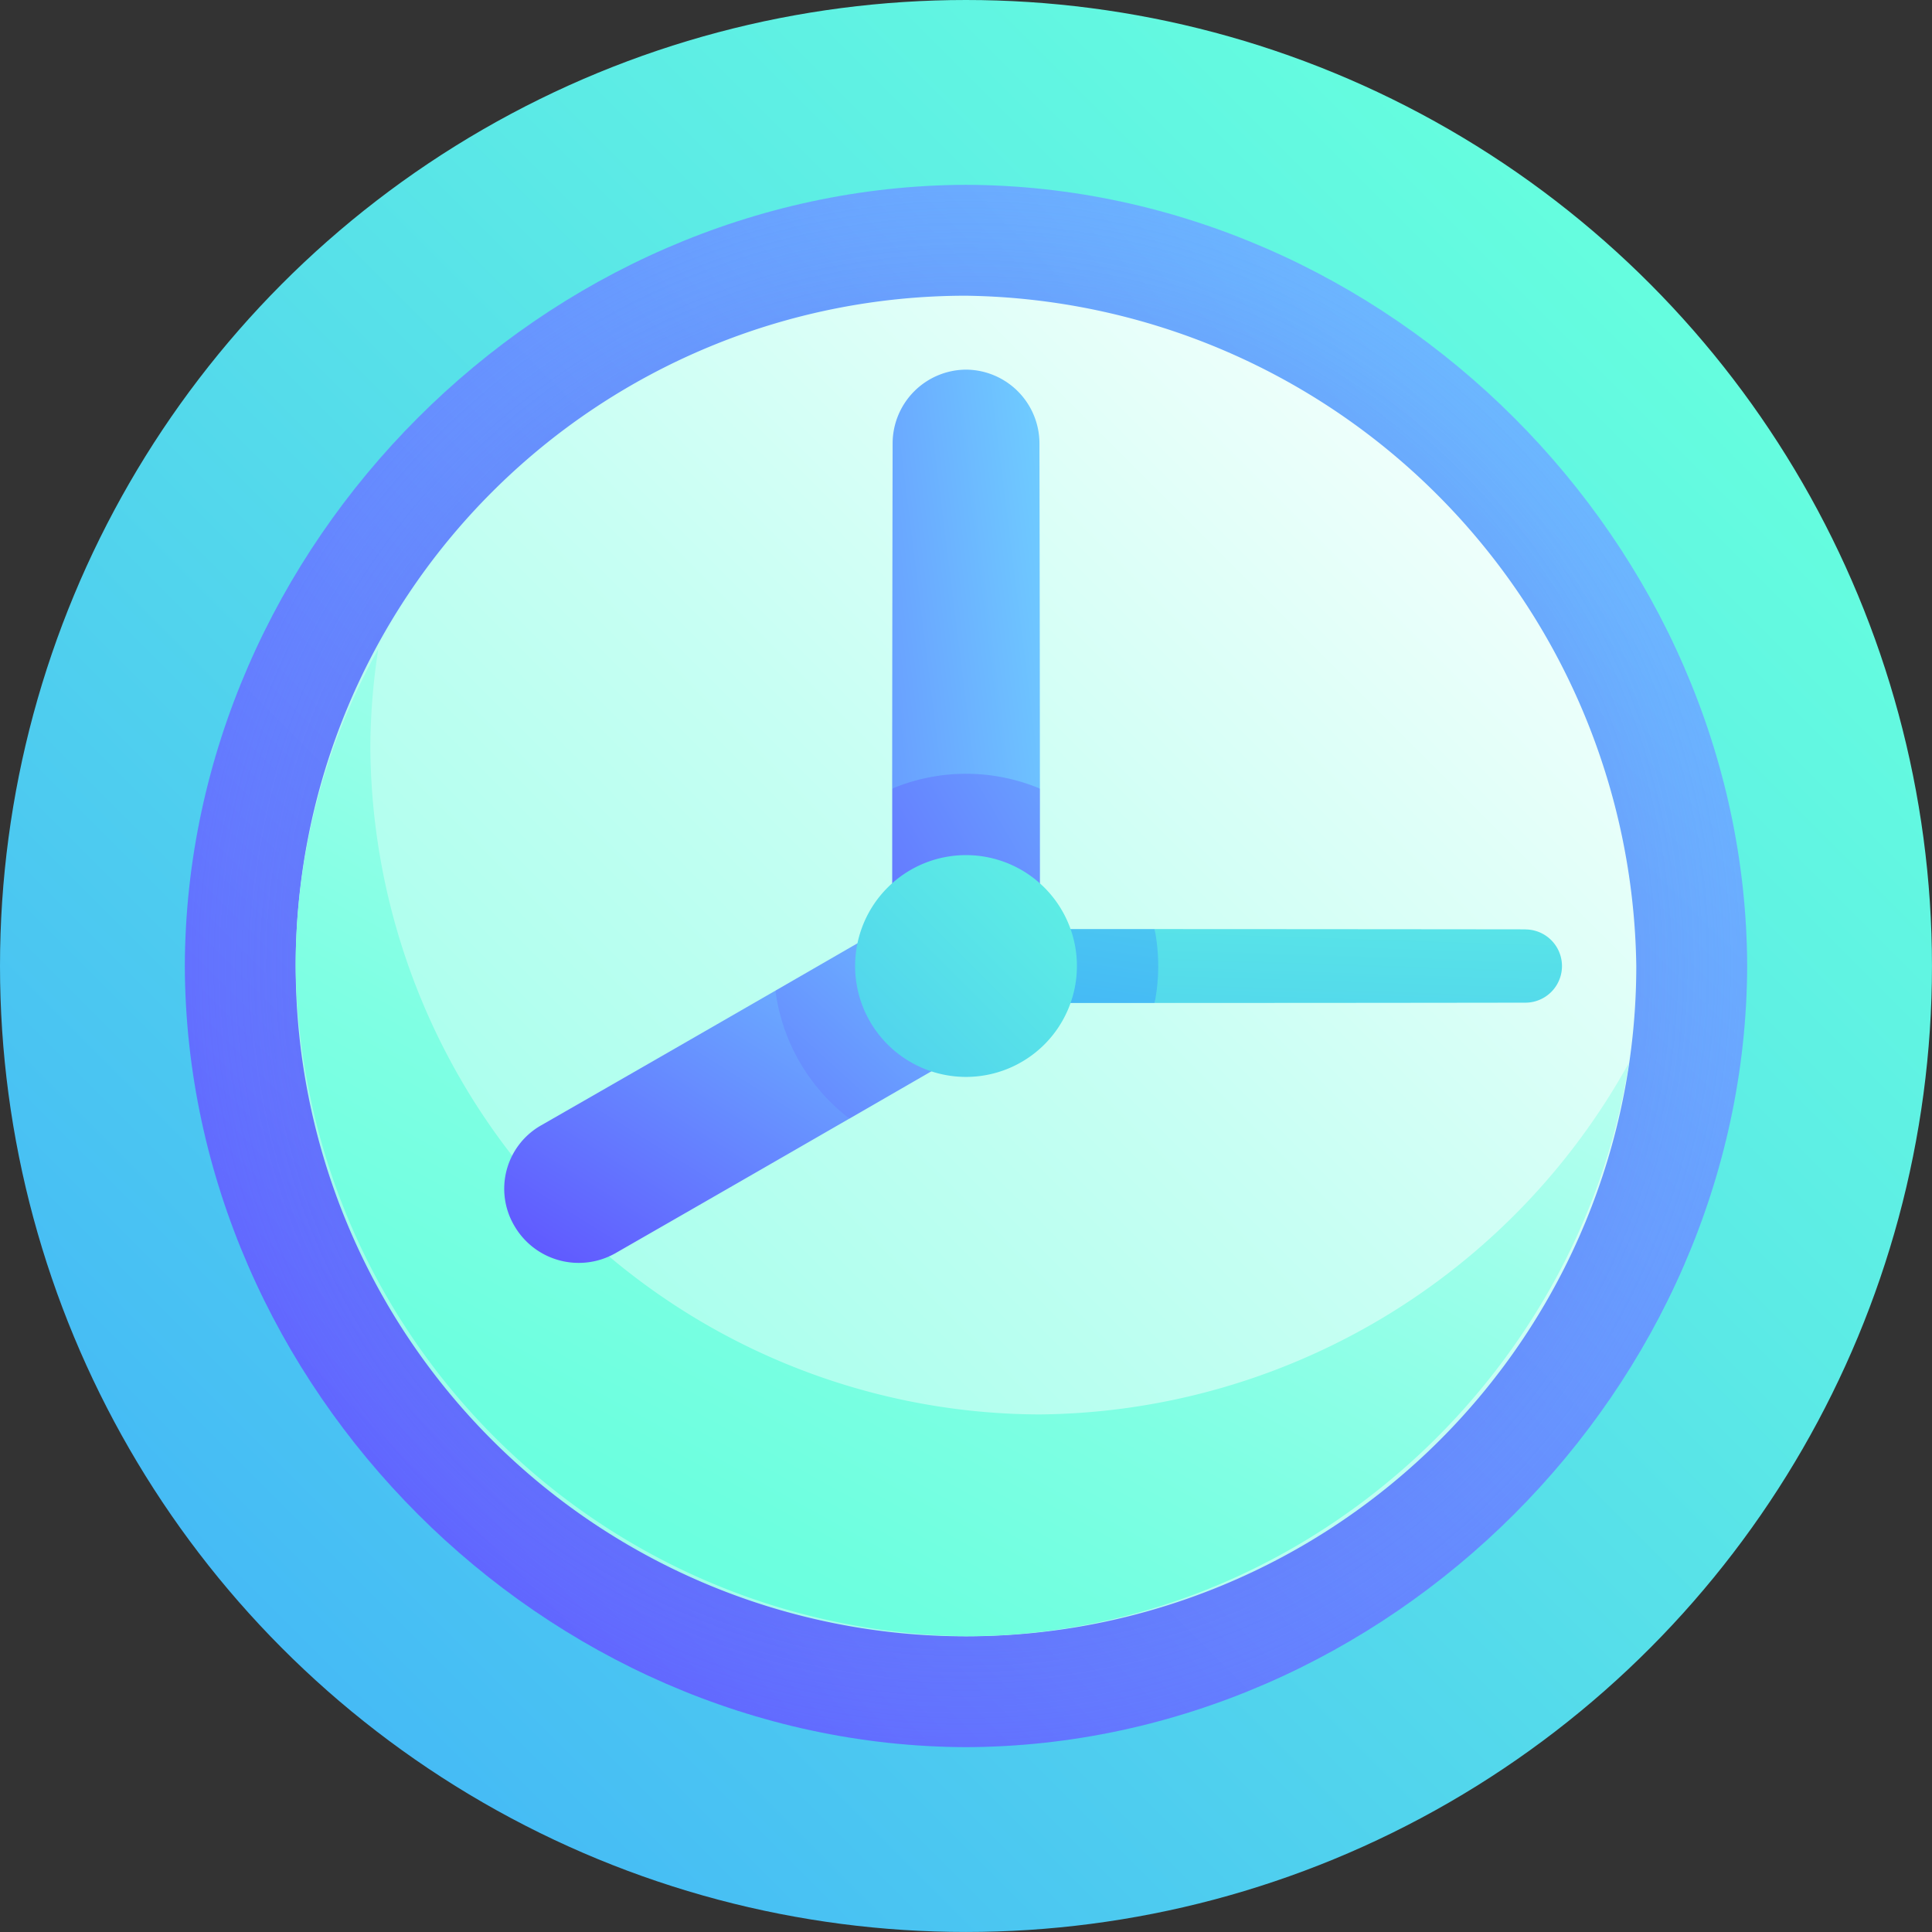 <svg xmlns="http://www.w3.org/2000/svg" xmlns:xlink="http://www.w3.org/1999/xlink" width="84.423" height="84.423" viewBox="0 0 84.423 84.423">
  <rect x="0" y="0" width="84.423" height="84.423" fill="#333333" stroke="none"/>
  <defs>
    <linearGradient id="linear-gradient" x1="-0.114" y1="1.114" x2="1.133" y2="-0.133" gradientUnits="objectBoundingBox">
      <stop offset="0" stop-color="#389fff"/>
      <stop offset="0.12" stop-color="#40aff9"/>
      <stop offset="0.572" stop-color="#5be9e6"/>
      <stop offset="0.79" stop-color="#66ffde"/>
      <stop offset="0.853" stop-color="#7effe3"/>
      <stop offset="0.986" stop-color="#bbffef"/>
      <stop offset="1" stop-color="#c2fff0"/>
    </linearGradient>
    <linearGradient id="linear-gradient-2" x1="-0.576" y1="1.576" x2="1.297" y2="-0.297" gradientUnits="objectBoundingBox">
      <stop offset="0" stop-color="#560dff"/>
      <stop offset="1" stop-color="#73ecff"/>
    </linearGradient>
    <radialGradient id="radial-gradient" cx="0.5" cy="0.5" r="0.5" gradientUnits="objectBoundingBox">
      <stop offset="0" stop-color="#6b23ea"/>
      <stop offset="0.217" stop-color="#6b26ea" stop-opacity="0.784"/>
      <stop offset="0.378" stop-color="#6a2feb" stop-opacity="0.624"/>
      <stop offset="0.521" stop-color="#6a40ec" stop-opacity="0.478"/>
      <stop offset="0.654" stop-color="#6856ee" stop-opacity="0.345"/>
      <stop offset="0.78" stop-color="#6774f0" stop-opacity="0.22"/>
      <stop offset="0.898" stop-color="#6597f2" stop-opacity="0.102"/>
      <stop offset="1" stop-color="#63bcf5" stop-opacity="0"/>
    </radialGradient>
    <linearGradient id="linear-gradient-3" x1="-0.817" y1="1.817" x2="0.994" y2="0.006" gradientUnits="objectBoundingBox">
      <stop offset="0" stop-color="#66ffde"/>
      <stop offset="0.126" stop-color="#6dffdf"/>
      <stop offset="0.303" stop-color="#7fffe3"/>
      <stop offset="0.511" stop-color="#9dffea"/>
      <stop offset="0.742" stop-color="#c7fff3"/>
      <stop offset="0.989" stop-color="#fcfffe"/>
      <stop offset="1" stop-color="#fff"/>
    </linearGradient>
    <linearGradient id="linear-gradient-4" x1="0.082" y1="0.908" x2="0.921" y2="-0.224" xlink:href="#linear-gradient-3"/>
    <linearGradient id="linear-gradient-5" x1="-3.814" y1="2.073" x2="1.899" y2="0.059" xlink:href="#linear-gradient-2"/>
    <linearGradient id="linear-gradient-6" x1="-2.662" y1="2.971" x2="3.051" y2="-1.423" xlink:href="#linear-gradient-2"/>
    <linearGradient id="linear-gradient-7" x1="-0.81" y1="7.586" x2="1.815" y2="-6.91" xlink:href="#linear-gradient"/>
    <linearGradient id="linear-gradient-8" x1="-0.633" y1="3.421" x2="4.007" y2="-8.642" xlink:href="#linear-gradient"/>
    <linearGradient id="linear-gradient-9" x1="-0.574" y1="1.904" x2="1.502" y2="-0.727" xlink:href="#linear-gradient-2"/>
    <linearGradient id="linear-gradient-10" x1="-1.652" y1="2.76" x2="1.511" y2="-0.561" xlink:href="#linear-gradient-2"/>
    <linearGradient id="linear-gradient-11" x1="-1.375" y1="2.375" x2="2.306" y2="-1.306" xlink:href="#linear-gradient"/>
  </defs>
  <g id="Group_1173" data-name="Group 1173" transform="translate(-599.577 -1332.1)">
    <circle id="Ellipse_119" data-name="Ellipse 119" cx="42.211" cy="42.211" r="42.211" transform="translate(599.577 1332.1)" fill="url(#linear-gradient)"/>
    <path id="Path_10853" data-name="Path 10853" d="M161.809,127.673c-.062,18.424-15.712,34.073-34.135,34.135C109.25,161.746,93.6,146.1,93.538,127.673,93.6,109.25,109.25,93.6,127.673,93.538,146.1,93.6,161.746,109.25,161.809,127.673Z" transform="translate(514.115 1246.638)" fill="url(#linear-gradient-2)"/>
    <path id="Path_10854" data-name="Path 10854" d="M161.809,127.673c-.062,18.424-15.712,34.073-34.135,34.135C109.25,161.746,93.6,146.1,93.538,127.673,93.6,109.25,109.25,93.6,127.673,93.538,146.1,93.6,161.746,109.25,161.809,127.673Z" transform="translate(514.115 1246.638)" fill="url(#radial-gradient)"/>
    <path id="Path_10855" data-name="Path 10855" d="M175.179,145.89a29.29,29.29,0,1,1-29.29-29.29A29.7,29.7,0,0,1,175.179,145.89Z" transform="translate(495.899 1228.422)" fill="url(#linear-gradient-3)"/>
    <path id="Path_10856" data-name="Path 10856" d="M149.1,223.531a29.343,29.343,0,0,1-29.239-29.2,28.608,28.608,0,0,1,.348-4.248,28.455,28.455,0,0,0-3.612,13.849,29.7,29.7,0,0,0,29.29,29.29c14.486-.019,26.809-11.115,28.969-25.054A29.728,29.728,0,0,1,149.1,223.531Z" transform="translate(495.899 1170.376)" fill="url(#linear-gradient-4)"/>
    <path id="Path_10857" data-name="Path 10857" d="M243.866,131.975a3.228,3.228,0,0,0-3.207,3.234q-.015,7.537-.02,15.074,3.228,0,6.456,0-.005-7.537-.02-15.074a3.228,3.228,0,0,0-3.208-3.234Z" transform="translate(397.923 1216.277)" fill="url(#linear-gradient-5)"/>
    <path id="Path_10858" data-name="Path 10858" d="M247.086,224.424q0-3.876,0-7.751a8.361,8.361,0,0,0-6.455,0q0,3.876,0,7.751Z" transform="translate(397.933 1149.887)" fill="url(#linear-gradient-6)"/>
    <path id="Path_10859" data-name="Path 10859" d="M311.425,248.332q-8.1-.009-16.2-.012,0,1.614,0,3.228,8.1,0,16.2-.012a1.6,1.6,0,1,0,0-3.2Z" transform="translate(354.806 1124.378)" fill="url(#linear-gradient-7)"/>
    <path id="Path_10860" data-name="Path 10860" d="M264.241,248.314H256v3.23h8.241a8.332,8.332,0,0,0,0-3.228Z" transform="translate(385.789 1124.383)" fill="url(#linear-gradient-8)"/>
    <path id="Path_10861" data-name="Path 10861" d="M171.819,261.125q-5.129,2.958-10.248,5.892a3.185,3.185,0,0,0-1.16,4.385,3.251,3.251,0,0,0,4.411,1.2q5.1-2.926,10.232-5.887Z" transform="translate(461.642 1114.263)" fill="url(#linear-gradient-9)"/>
    <path id="Path_10862" data-name="Path 10862" d="M223.078,242.686q-3.356,1.938-6.712,3.874a8.411,8.411,0,0,0,3.236,5.592l6.707-3.872Z" transform="translate(417.095 1128.828)" fill="url(#linear-gradient-10)"/>
    <path id="Path_10863" data-name="Path 10863" d="M242.629,237.783a4.846,4.846,0,1,1-4.846-4.846A4.848,4.848,0,0,1,242.629,237.783Z" transform="translate(404.006 1136.529)" fill="url(#linear-gradient-11)"/>
  </g>
</svg>
